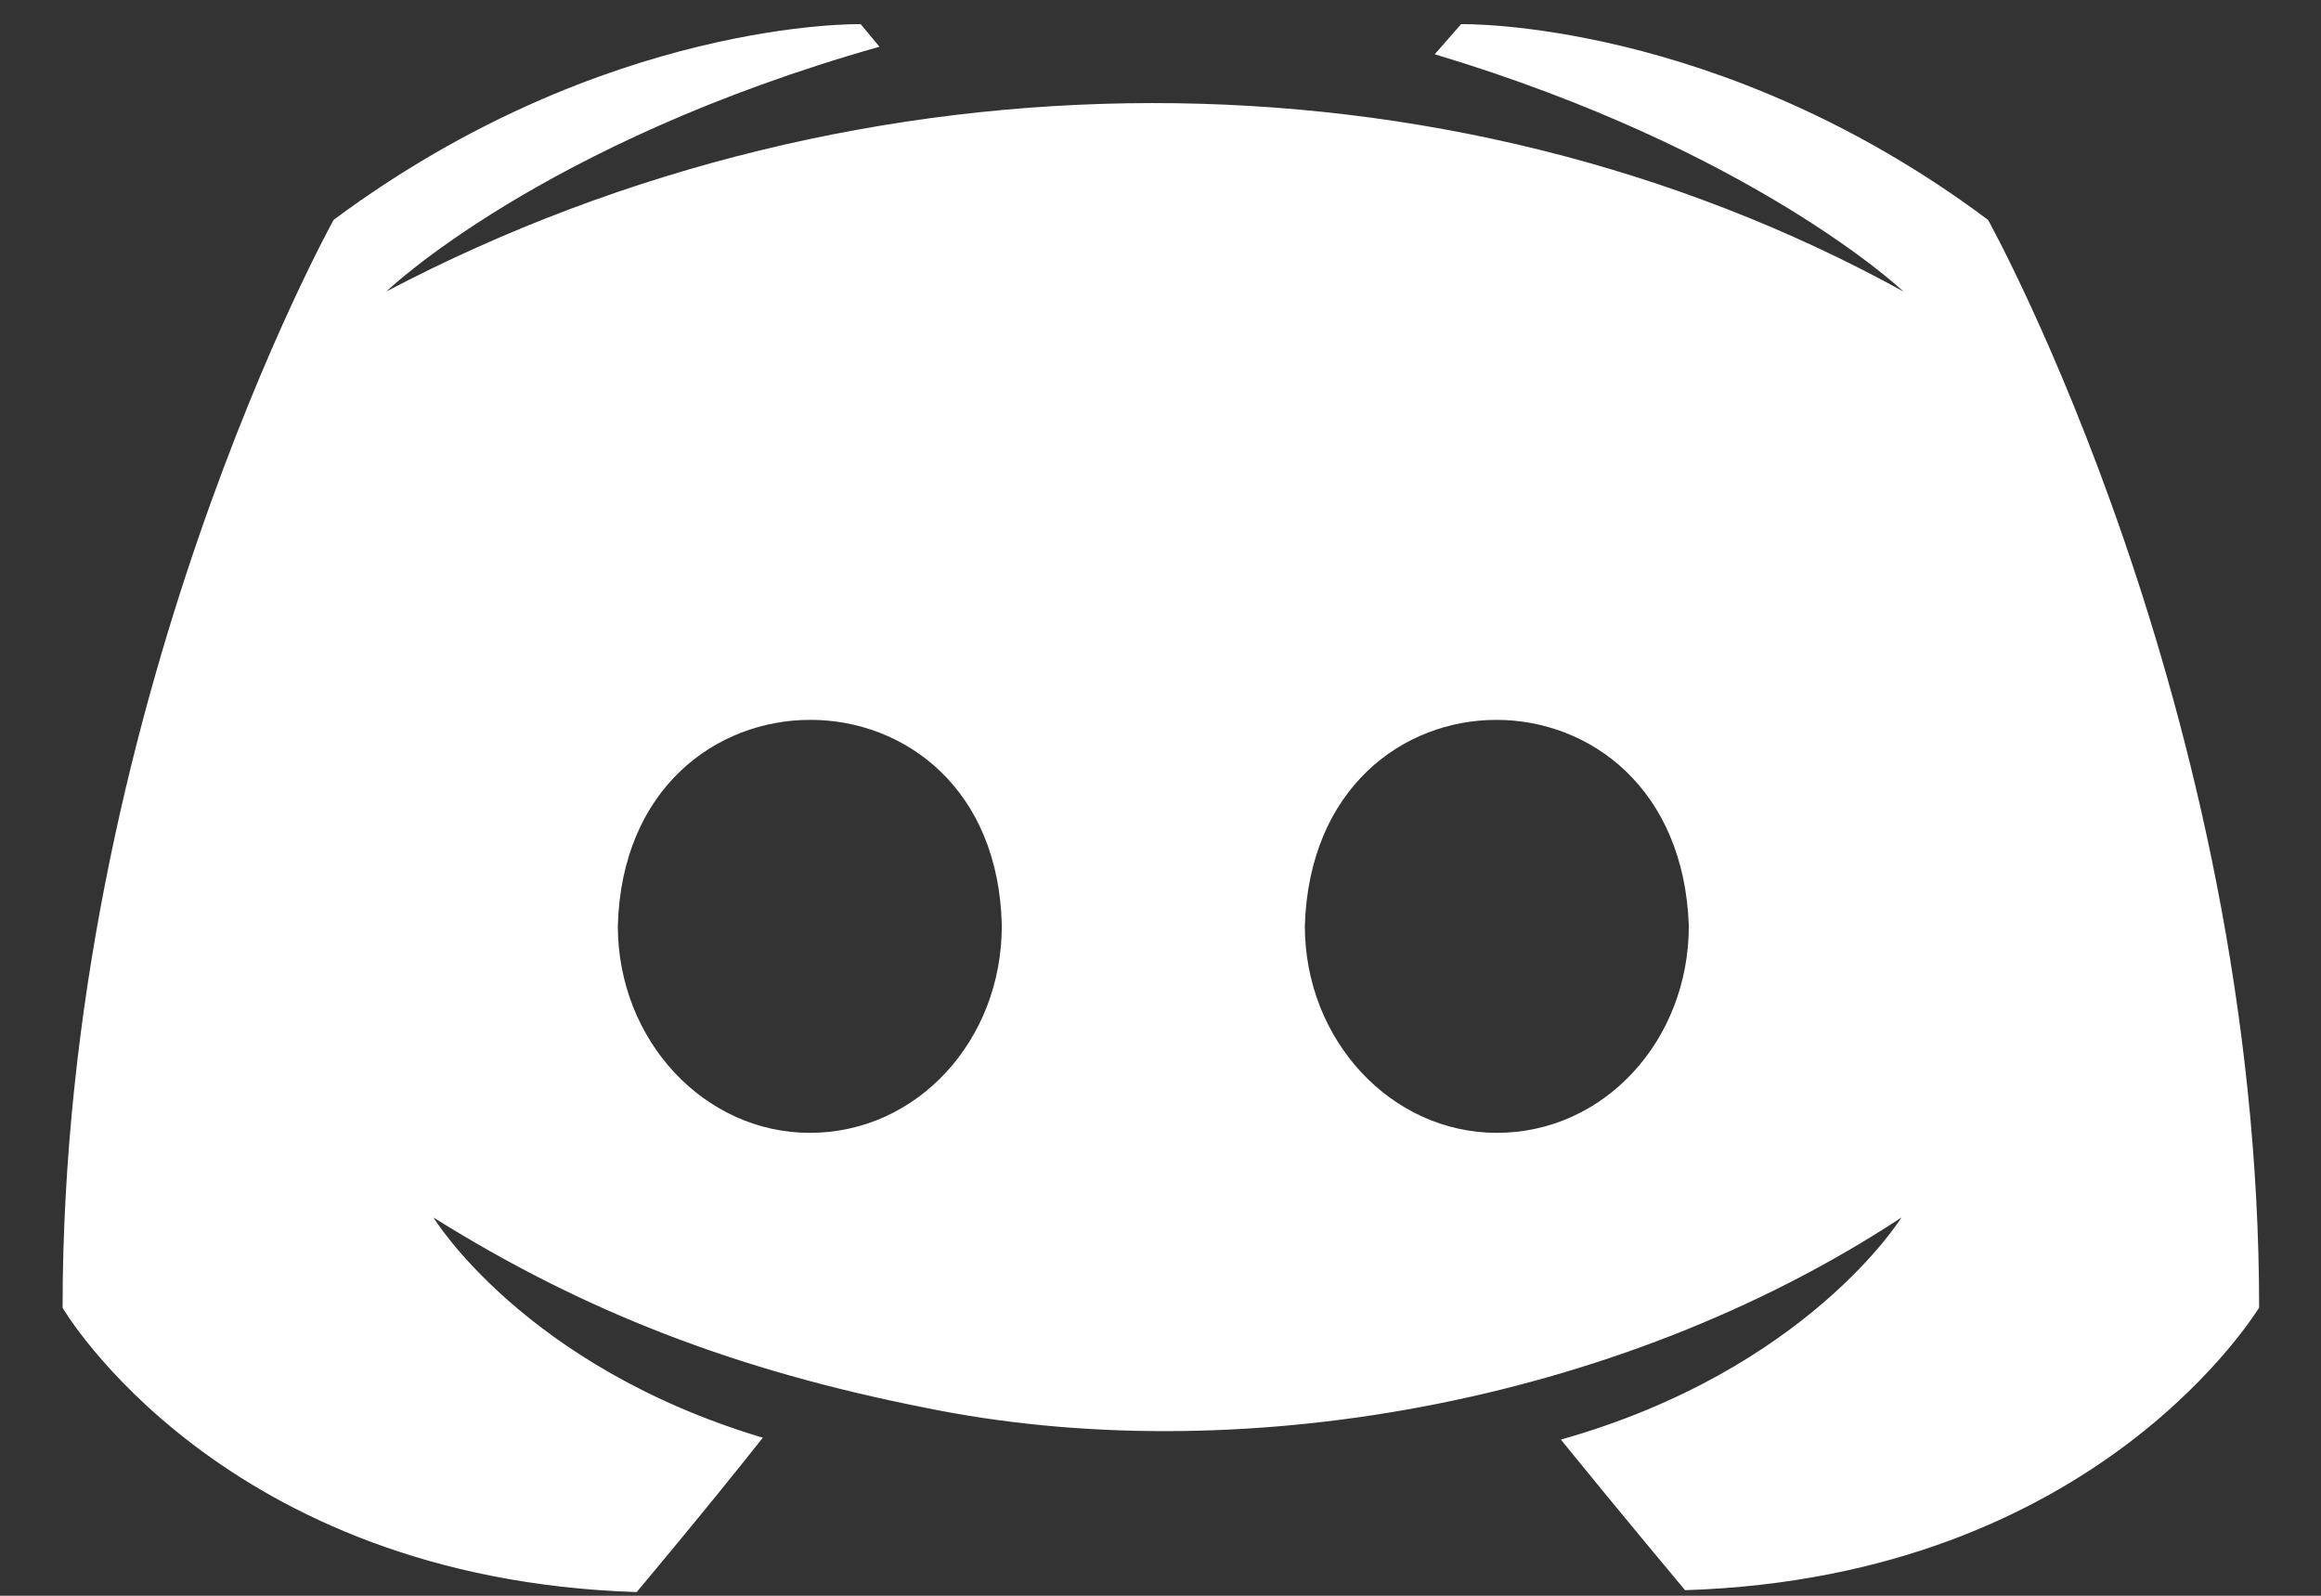<svg width="32" height="22" viewBox="0 0 32 22" fill="none" xmlns="http://www.w3.org/2000/svg">
    <rect x="0" y="0" width="32" height="22" fill="#333333" stroke="none"/>
    <path
        d="M27.41 3.032C23.699 0.255 20.144 0.333 20.144 0.333L19.781 0.748C24.192 2.072 26.242 4.018 26.242 4.018C19.931 0.543 11.891 0.568 5.327 4.018C5.327 4.018 7.454 1.968 12.125 0.644L11.866 0.333C11.866 0.333 8.337 0.255 4.6 3.031C4.6 3.031 0.863 9.753 0.863 18.03C0.863 18.03 3.043 21.767 8.778 21.949C8.778 21.949 9.738 20.807 10.517 19.821C7.221 18.835 5.976 16.785 5.976 16.785C8.046 18.081 10.14 18.891 12.748 19.406C16.993 20.28 22.273 19.381 26.216 16.785C26.216 16.785 24.919 18.887 21.52 19.847C22.298 20.807 23.232 21.923 23.232 21.923C28.967 21.742 31.147 18.005 31.147 18.031C31.147 9.753 27.41 3.032 27.41 3.032ZM11.165 15.618C9.712 15.618 8.518 14.346 8.518 12.763C8.625 8.972 13.733 8.984 13.812 12.763C13.812 14.346 12.644 15.618 11.165 15.618ZM20.637 15.618C19.184 15.618 17.99 14.346 17.99 12.763C18.107 8.979 23.151 8.978 23.284 12.763C23.284 14.346 22.116 15.618 20.637 15.618Z"
        fill="white" />
</svg>